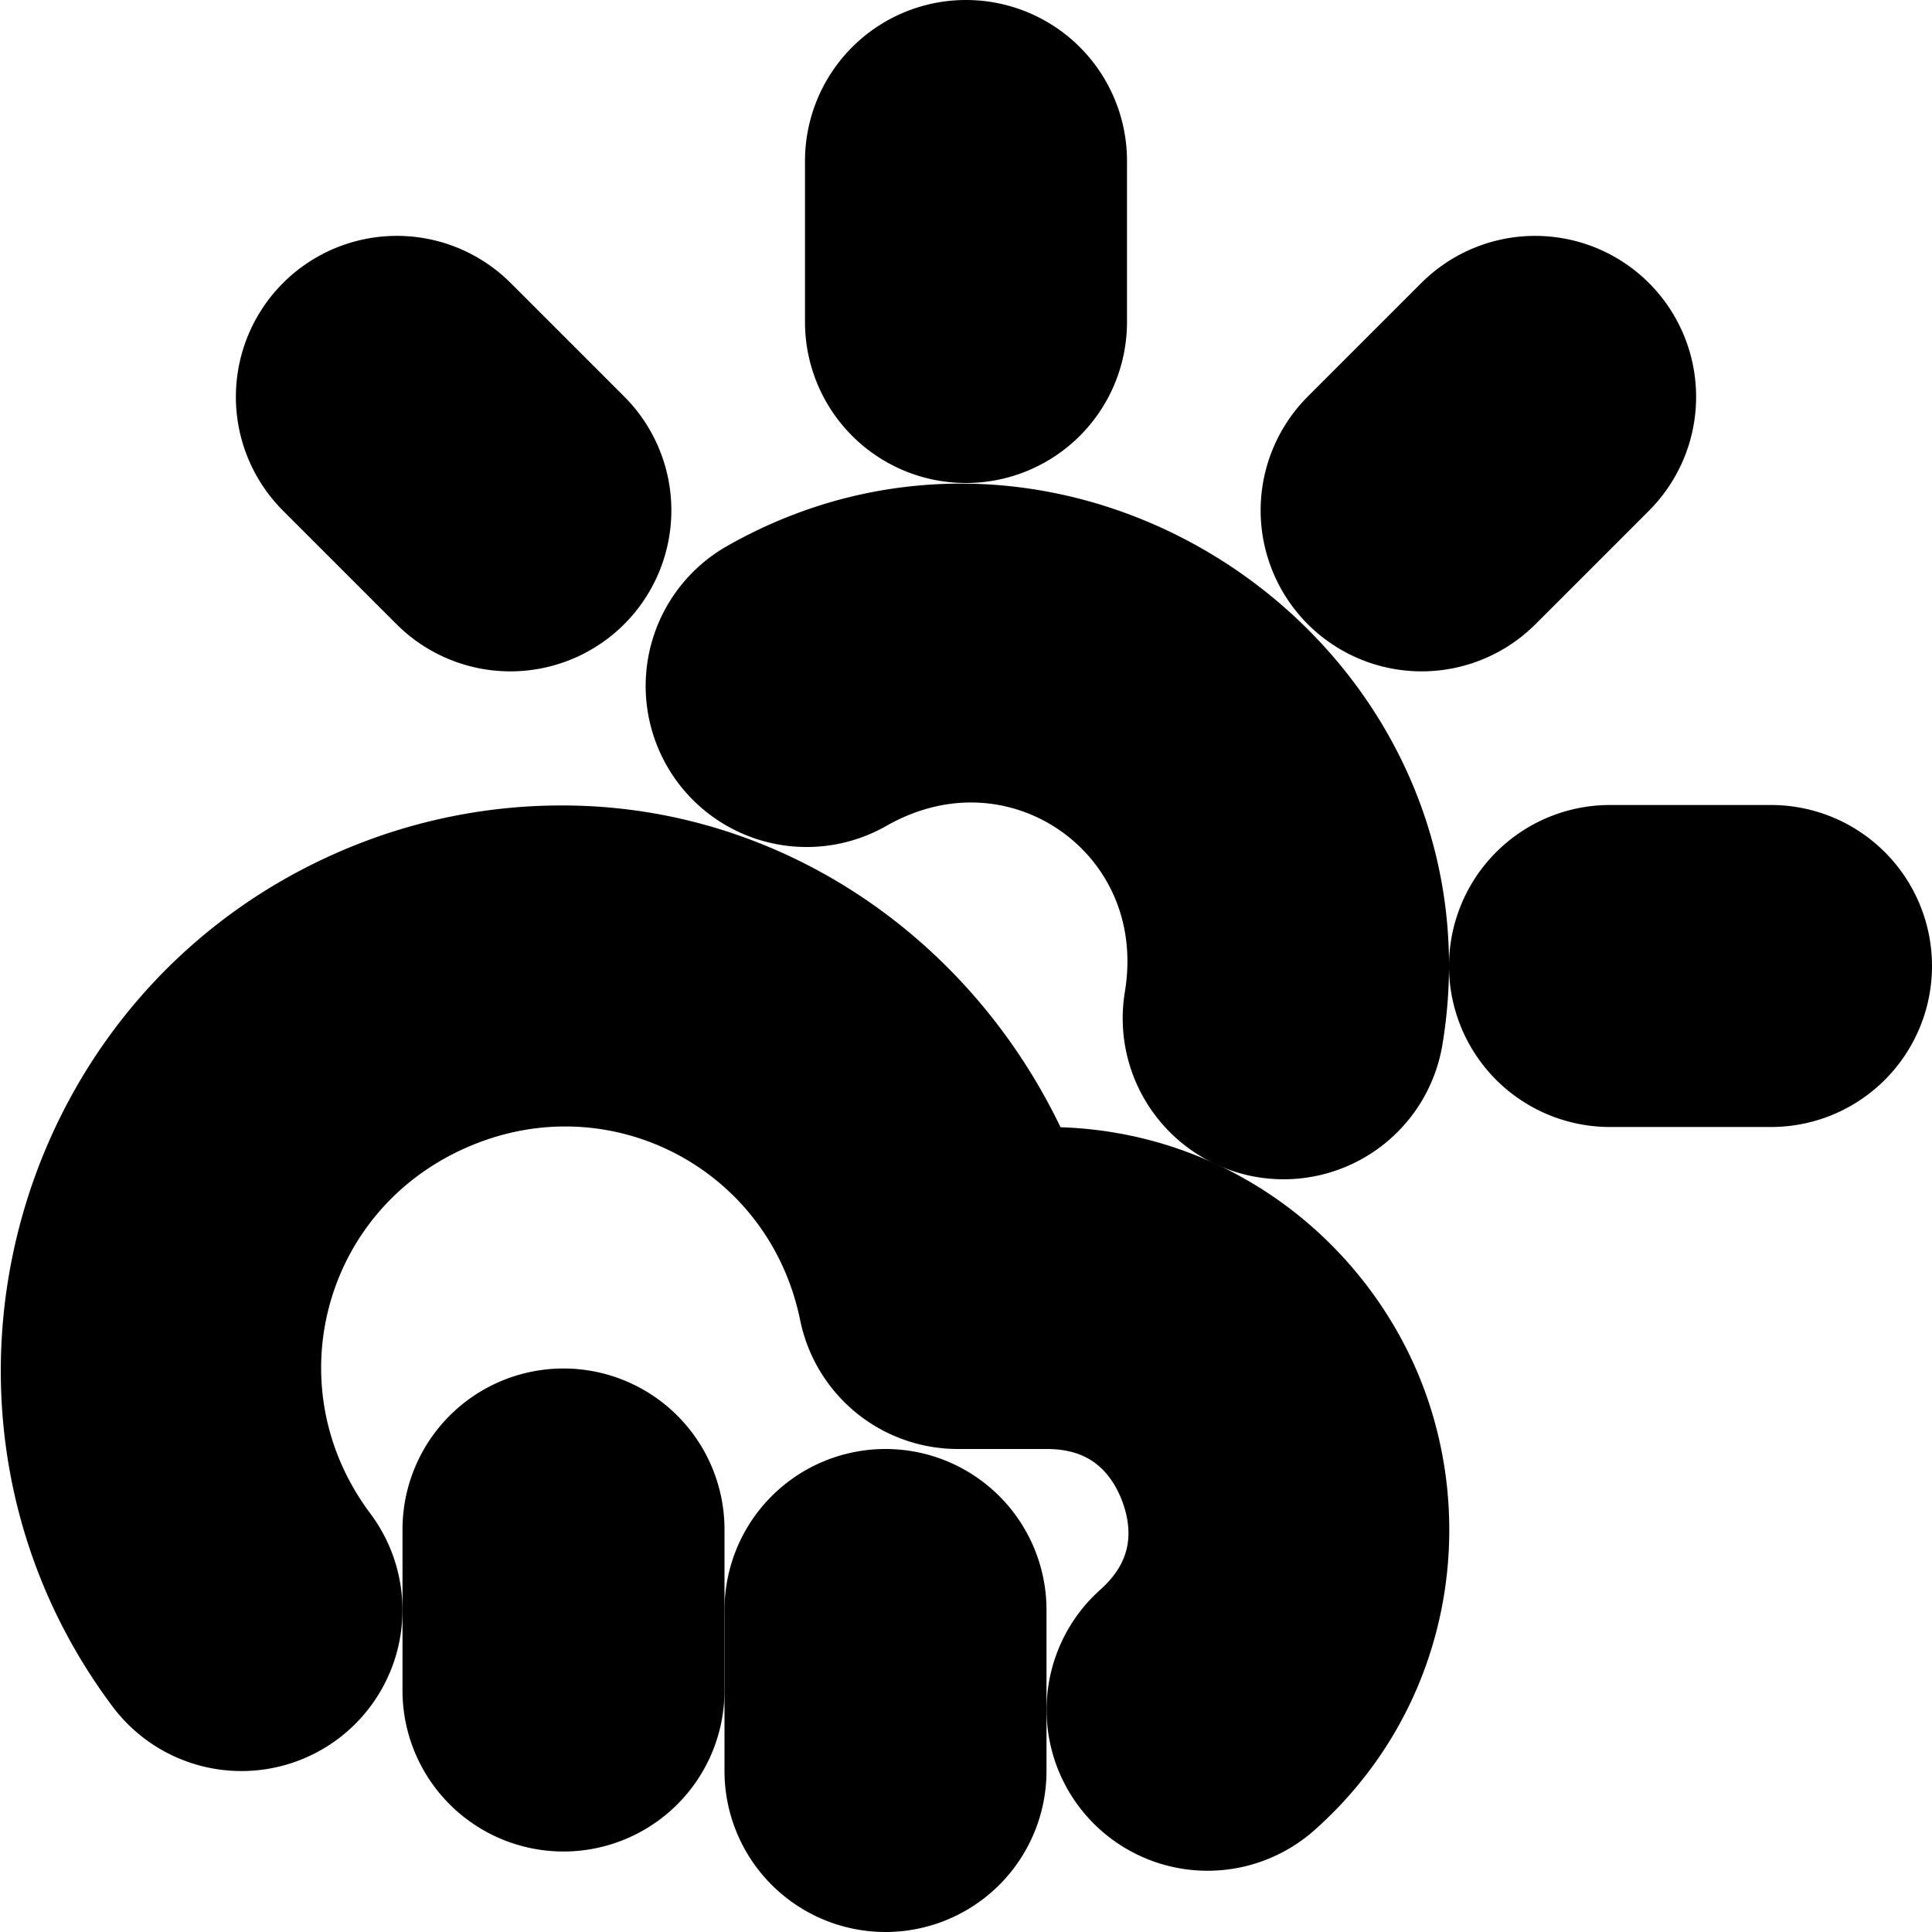 <?xml version="1.0" encoding="UTF-8" standalone="no"?>
<svg
   width="24"
   height="24"
   viewBox="0 0 24 24"
   fill="none"
   stroke="currentColor"
   stroke-width="2"
   stroke-linecap="round"
   stroke-linejoin="round"
   version="1.1"
   id="svg18"
   xmlns="http://www.w3.org/2000/svg"
   xmlns:svg="http://www.w3.org/2000/svg">
  <defs
     id="defs22" />
  <path
     style="color:#000000;fill:#000000;-inkscape-stroke:none"
     d="m 12,1 a 1,1 0 0 0 -1,1 v 2 a 1,1 0 0 0 1,1 1,1 0 0 0 1,-1 V 2 A 1,1 0 0 0 12,1 Z"
     id="path2" />
  <path
     style="color:#000000;fill:#000000;-inkscape-stroke:none"
     d="m 4.93,3.93 a 1,1 0 0 0 -0.707,0.293 1,1 0 0 0 0,1.414 L 5.633,7.047 a 1,1 0 0 0 1.414,0 1,1 0 0 0 0,-1.414 L 5.637,4.223 A 1,1 0 0 0 4.93,3.93 Z"
     id="path4" />
  <path
     style="color:#000000;fill:#000000;-inkscape-stroke:none"
     d="m 20,11 a 1,1 0 0 0 -1,1 1,1 0 0 0 1,1 h 2 a 1,1 0 0 0 1,-1 1,1 0 0 0 -1,-1 z"
     id="path6" />
  <path
     style="color:#000000;fill:#000000;-inkscape-stroke:none"
     d="m 18.363,4.223 -1.41,1.41 a 1,1 0 0 0 0,1.414 1,1 0 0 0 1.414,0 l 1.41,-1.41 a 1,1 0 0 0 0,-1.414 1,1 0 0 0 -1.414,0 z"
     id="path8" />
  <path
     style="color:#000000;fill:#000000;-inkscape-stroke:none"
     d="M 12.297,7.021 C 11.381,6.953 10.427,7.141 9.527,7.652 a 1,1 0 0 0 -0.375,1.365 1,1 0 0 0 1.365,0.373 c 2.253,-1.282 4.866,0.538 4.443,3.096 a 1,1 0 0 0 0.822,1.15 1,1 0 0 0 1.15,-0.824 C 17.439,9.75 15.044,7.228 12.297,7.021 Z"
     id="path10" />
  <path
     style="color:#000000;fill:#000000;-inkscape-stroke:none"
     d="m 7.207,11.01 c -0.885,-0.034 -1.795,0.128 -2.666,0.52 -3.485,1.566 -4.633,6.013 -2.342,9.07 a 1,1 0 0 0 1.4,0.201 1,1 0 0 0 0.201,-1.4 C 2.251,17.332 3.004,14.413 5.361,13.354 7.719,12.294 10.402,13.669 10.92,16.201 A 1,1 0 0 0 11.9,17 H 13 a 1,1 0 0 0 0.002,0 c 0.967,-0.001 1.591,0.553 1.871,1.287 0.28,0.734 0.183,1.563 -0.539,2.207 a 1,1 0 0 0 -0.08,1.41 1,1 0 0 0 1.412,0.082 C 17.004,20.795 17.287,19.002 16.742,17.574 16.197,16.146 14.79,14.997 12.998,15 H 12.512 C 11.657,12.683 9.576,11.102 7.207,11.01 Z"
     id="path12" />
  <path
     style="color:#000000;fill:#000000;-inkscape-stroke:none"
     d="m 11,19 a 1,1 0 0 0 -1,1 v 2 a 1,1 0 0 0 1,1 1,1 0 0 0 1,-1 v -2 a 1,1 0 0 0 -1,-1 z"
     id="path14" />
  <path
     style="color:#000000;fill:#000000;-inkscape-stroke:none"
     d="m 7,18 a 1,1 0 0 0 -1,1 v 2 a 1,1 0 0 0 1,1 1,1 0 0 0 1,-1 V 19 A 1,1 0 0 0 7,18 Z"
     id="path16" />
</svg>
